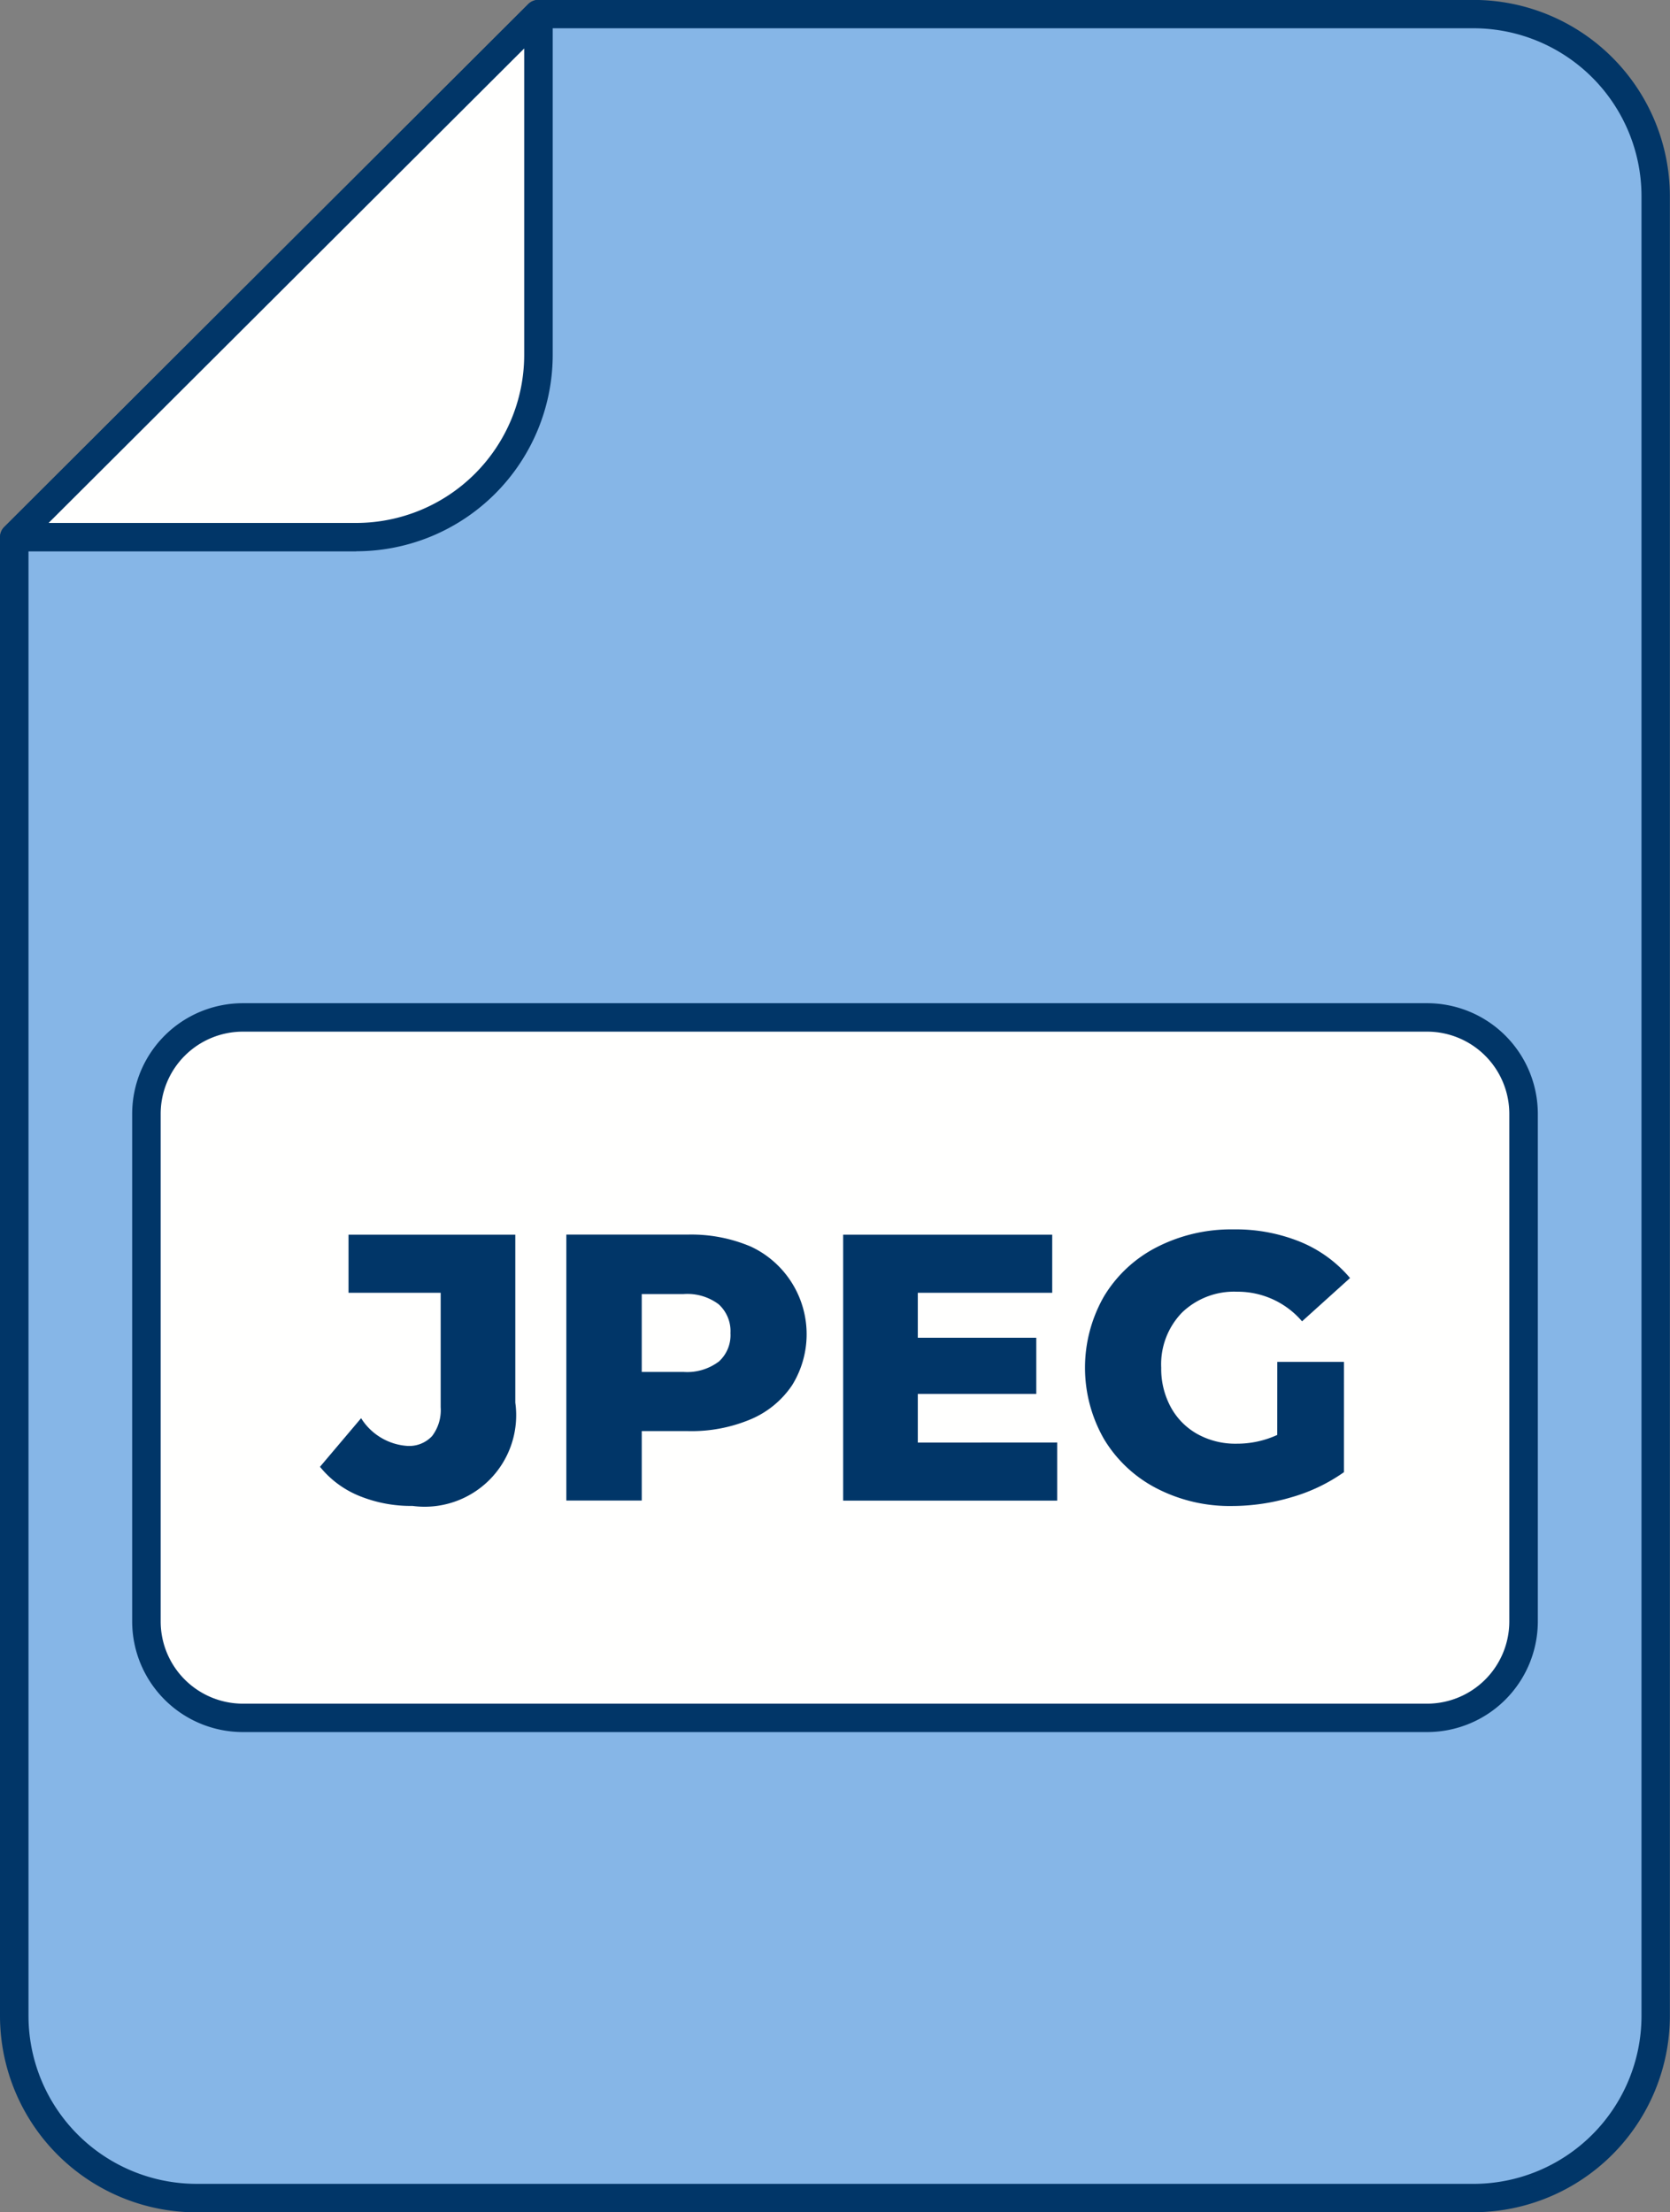 <svg xmlns="http://www.w3.org/2000/svg" width="81.746" height="108.313" viewBox="0 0 81.746 108.313">
  <rect x="0" y="0" width="81.746" height="108.313" fill="#808080" stroke="none"/>
  <g id="Grupo_25948" data-name="Grupo 25948" transform="translate(0 0)">
    <path id="Trazado_13063" data-name="Trazado 13063" d="M1477.179,5390.384h62.527a8.928,8.928,0,0,0,8.911-8.893v-89.135a8.928,8.928,0,0,0-8.911-8.893h-45.781l-25.658,25.6v72.424A8.928,8.928,0,0,0,1477.179,5390.384Z" transform="translate(-1467.569 -5282.768)" fill="#86b6e7" fill-rule="evenodd"/>
    <path id="Trazado_13064" data-name="Trazado 13064" d="M1472.954,5385.464h62.528a8.232,8.232,0,0,0,8.214-8.2v-89.136a8.232,8.232,0,0,0-8.214-8.2H1489.99l-25.25,25.2v72.135a8.233,8.233,0,0,0,8.214,8.2Zm62.528,1.394h-62.528a9.626,9.626,0,0,1-9.609-9.59v-72.423h0a.694.694,0,0,1,.2-.494l25.65-25.6a.694.694,0,0,1,.5-.211h45.781a9.622,9.622,0,0,1,9.609,9.587v89.136a9.626,9.626,0,0,1-9.609,9.59Z" transform="translate(-1463.345 -5278.544)" fill="#013668"/>
    <path id="Trazado_13065" data-name="Trazado 13065" d="M1468.267,5309.069h16.747a8.928,8.928,0,0,0,8.911-8.893v-16.71Z" transform="translate(-1467.569 -5282.769)" fill="#fffffe" fill-rule="evenodd"/>
    <path id="Trazado_13066" data-name="Trazado 13066" d="M1465.727,5304.147h15.063a8.23,8.23,0,0,0,8.214-8.2v-15.03l-23.277,23.227Zm15.063,1.392h-16.747a.7.7,0,0,1-.493-1.189l25.65-25.6a.7.7,0,0,1,1.2.484v16.712a9.623,9.623,0,0,1-9.609,9.588Z" transform="translate(-1463.345 -5278.544)" fill="#013668"/>
    <rect id="Rectángulo_6168" data-name="Rectángulo 6168" width="67.411" height="34.294" rx="5" transform="translate(7.167 49.812)" fill="#fffffe"/>
    <path id="Trazado_13067" data-name="Trazado 13067" d="M1514.407,5625.821h57.981a5.421,5.421,0,0,1,5.413,5.4v24.884a5.421,5.421,0,0,1-5.413,5.4h-57.981a5.42,5.42,0,0,1-5.412-5.4v-24.884a5.42,5.42,0,0,1,5.412-5.4Zm57.981,1.392h-57.981a4.027,4.027,0,0,0-4.017,4.009v24.884a4.028,4.028,0,0,0,4.017,4.009h57.981a4.028,4.028,0,0,0,4.017-4.009v-24.884a4.027,4.027,0,0,0-4.017-4.009Z" transform="translate(-1502.525 -5576.705)" fill="#013668"/>
    <g id="Grupo_25924" data-name="Grupo 25924" transform="translate(15.663 60.188)">
      <path id="Trazado_13068" data-name="Trazado 13068" d="M1575.779,5718.742a4.791,4.791,0,0,1-1.92-1.424l2.013-2.38a2.9,2.9,0,0,0,2.255,1.357,1.532,1.532,0,0,0,1.221-.483,2.1,2.1,0,0,0,.419-1.413v-5.6h-4.511v-2.846h8.164v8.222a4.479,4.479,0,0,1-5.033,5.058A6.687,6.687,0,0,1,1575.779,5718.742Z" transform="translate(-1573.859 -5705.693)" fill="#013668"/>
      <path id="Trazado_13069" data-name="Trazado 13069" d="M1667.989,5706.541a4.737,4.737,0,0,1,2.013,6.779,4.591,4.591,0,0,1-2.013,1.665,7.457,7.457,0,0,1-3.076.585h-2.274v3.4h-3.691v-13.021h5.964A7.441,7.441,0,0,1,1667.989,5706.541Zm-1.585,5.633a1.741,1.741,0,0,0,.578-1.4,1.774,1.774,0,0,0-.578-1.413,2.546,2.546,0,0,0-1.715-.5h-2.05v3.813h2.05A2.574,2.574,0,0,0,1666.4,5712.174Z" transform="translate(-1646.889 -5705.693)" fill="#013668"/>
      <path id="Trazado_13070" data-name="Trazado 13070" d="M1765.036,5716.128v2.846h-10.476v-13.021h10.233v2.846h-6.58v2.2h5.8v2.752h-5.8v2.381Z" transform="translate(-1728.95 -5705.693)" fill="#013668"/>
      <path id="Trazado_13071" data-name="Trazado 13071" d="M1847.487,5710.6h3.262V5716a8.518,8.518,0,0,1-2.572,1.228,10.258,10.258,0,0,1-2.908.427,7.783,7.783,0,0,1-3.691-.865,6.455,6.455,0,0,1-2.572-2.409,7.027,7.027,0,0,1,0-6.993,6.427,6.427,0,0,1,2.591-2.409,7.972,7.972,0,0,1,3.747-.866,8.363,8.363,0,0,1,3.281.614,6.324,6.324,0,0,1,2.423,1.767l-2.349,2.12a4.143,4.143,0,0,0-3.169-1.45,3.673,3.673,0,0,0-2.7,1.014,3.632,3.632,0,0,0-1.025,2.706,3.925,3.925,0,0,0,.466,1.926,3.327,3.327,0,0,0,1.3,1.32,3.827,3.827,0,0,0,1.92.475,4.719,4.719,0,0,0,1.994-.429Z" transform="translate(-1800.627 -5704.111)" fill="#013668"/>
    </g>
  </g>
</svg>
